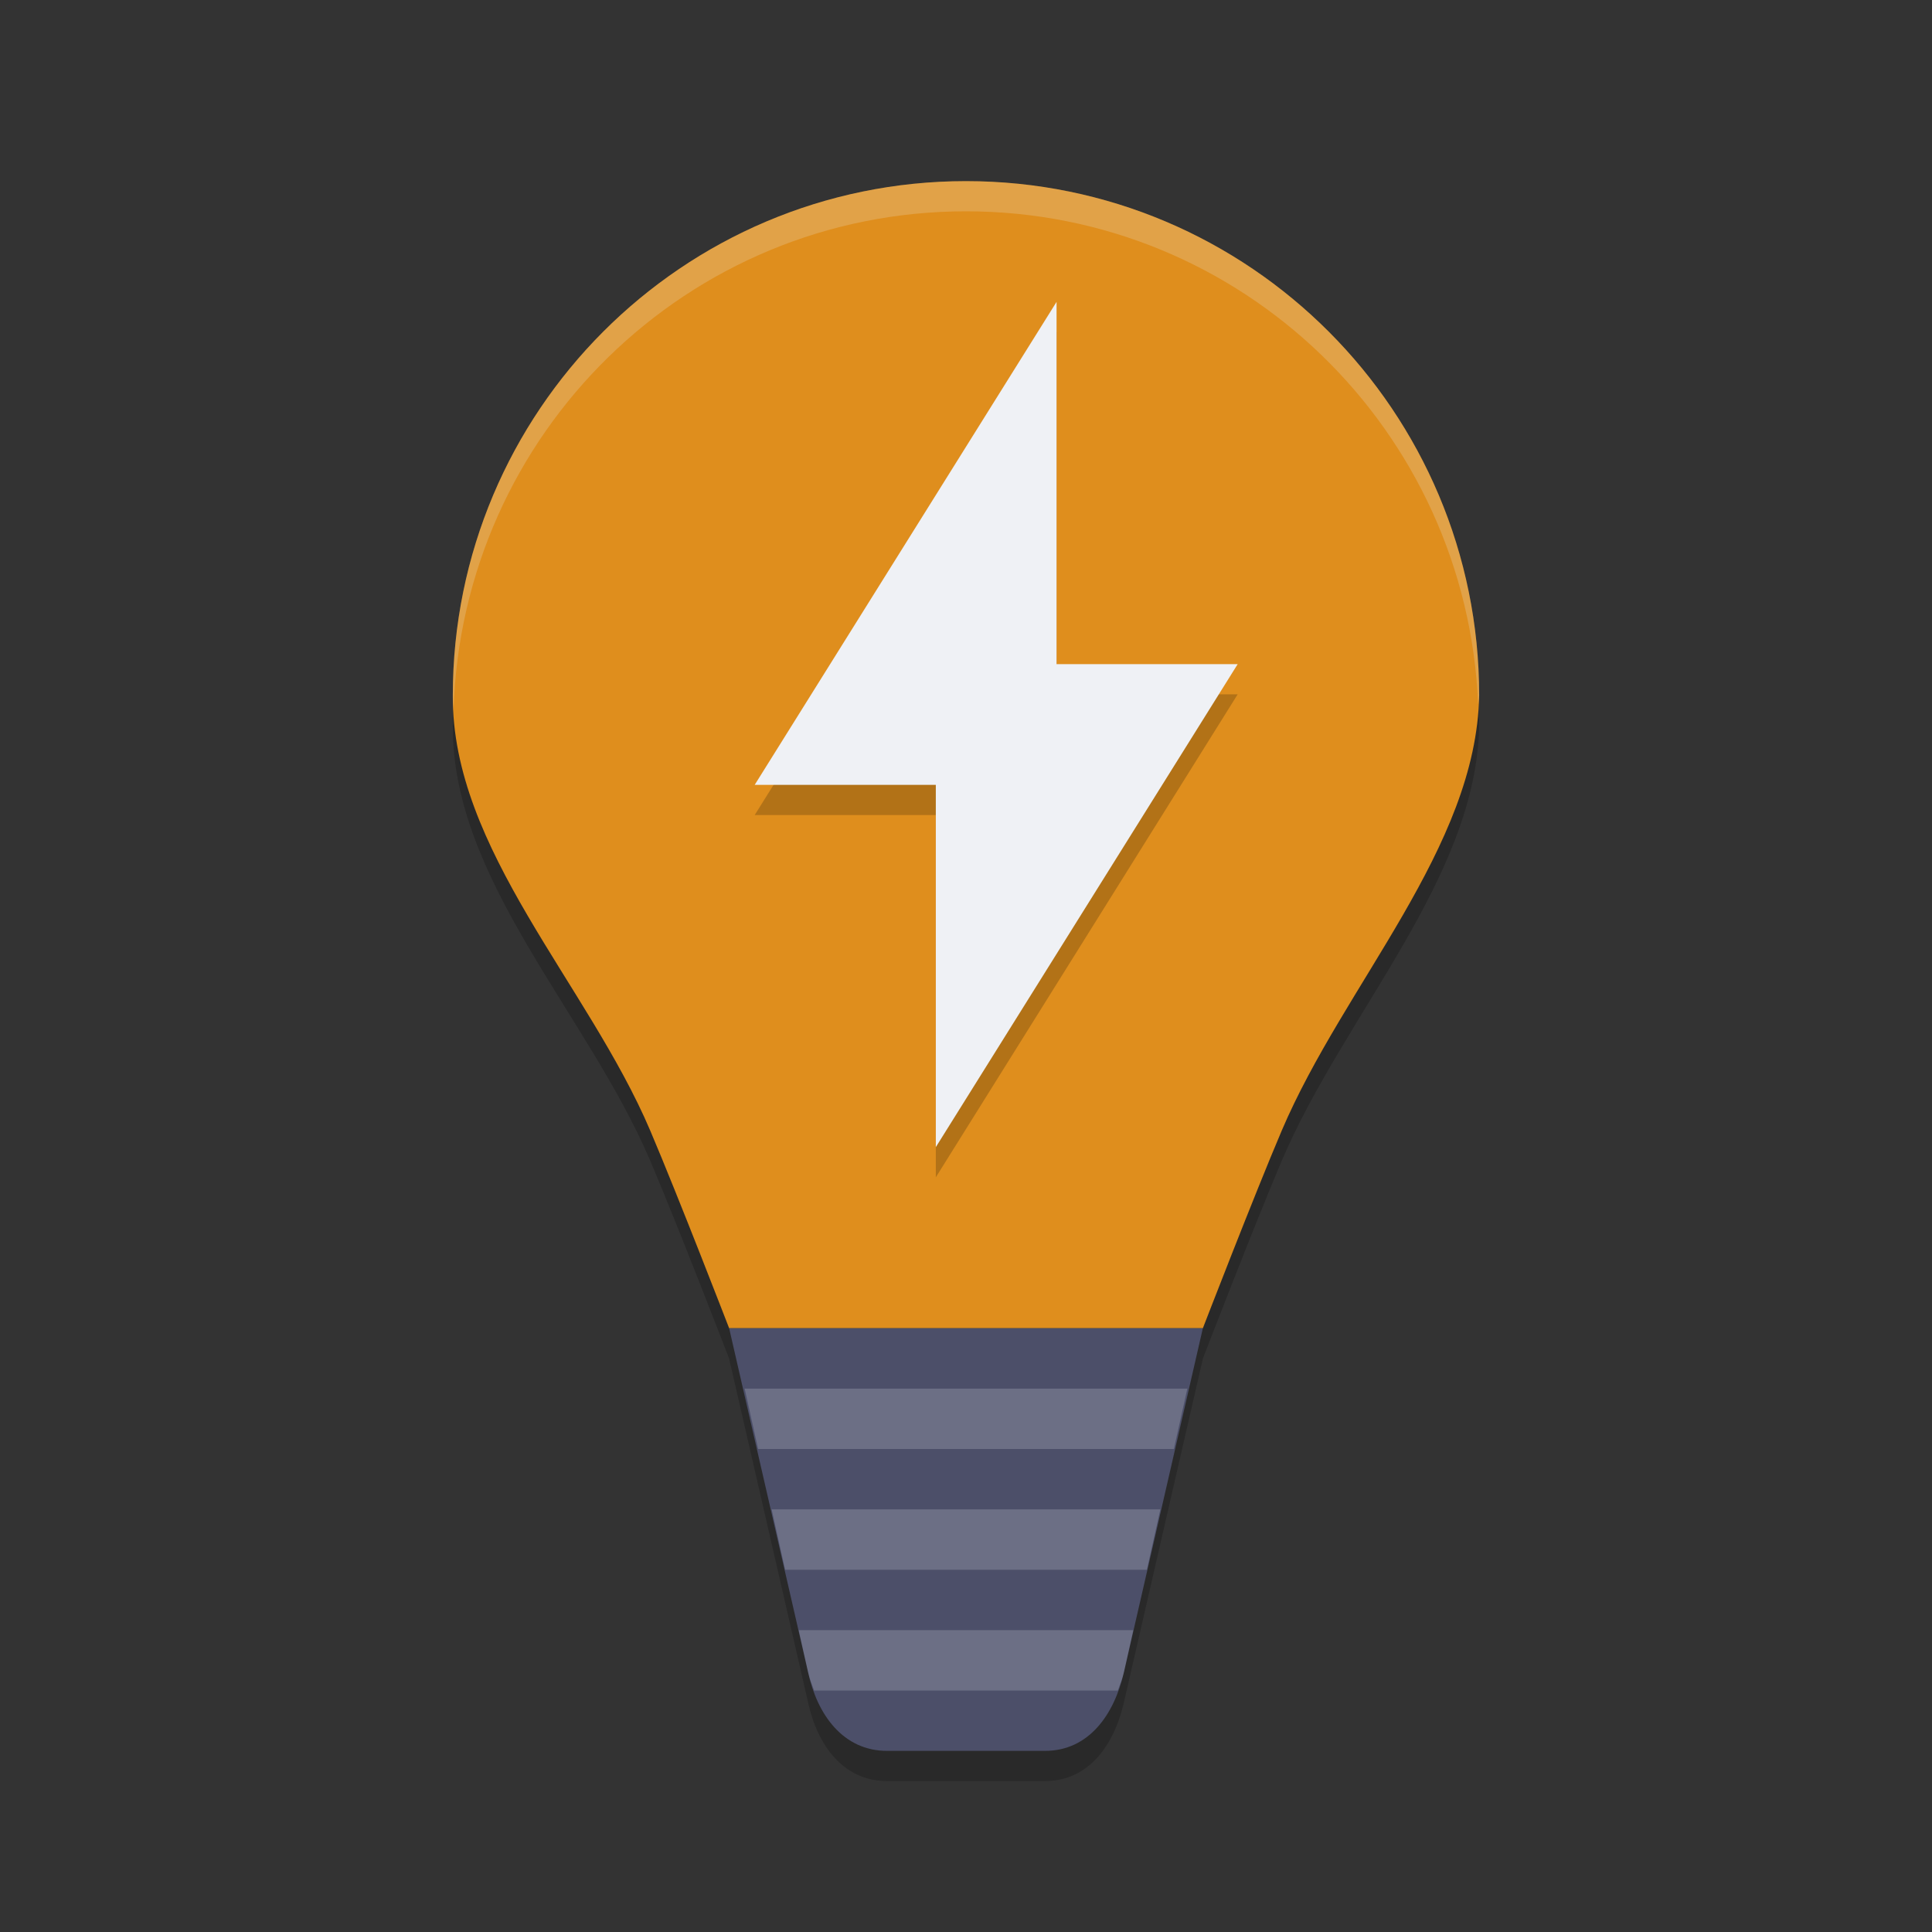 <svg xmlns="http://www.w3.org/2000/svg" width="64" height="64" version="1">
 <rect width="100%" height="100%" fill="#333333" stroke="none"/>
 <path style="opacity:0.2" d="m 48.93,22.622 c -0.4,4.808 -4.482,9.164 -6.47,13.828 -0.92,2.162 -2.612,6.55 -2.612,6.55 l -15.696,0 c 0,0 -1.692,-4.388 -2.612,-6.55 -1.935,-4.54 -5.999,-8.734 -6.489,-13.43 -0.02,0.338 -0.051,0.672 -0.051,1.016 -0.035,5.1 4.471,9.56 6.54,14.414 C 22.46,40.612 24.152,45 24.152,45 l 15.696,0 c 0,0 1.692,-4.388 2.612,-6.55 C 44.53,33.596 48.91,29.08 49,24.036 49,23.558 48.968,23.088 48.93,22.622 Z"/>
 <path style="opacity:0.2" d="m 24.152,45 2.618,11.398 C 27.074,57.806 27.934,59 29.382,59 l 5.236,0 c 1.448,0 2.29,-1.198 2.612,-2.602 l 2.618,-11.398 -0.462,0 -2.156,9.398 c -0.322,1.404 -1.164,2.602 -2.612,2.602 l -5.236,0 c -1.448,0 -2.308,-1.194 -2.612,-2.602 l -2.156,-9.398 -0.462,0 z"/>
 <path style="fill:#df8e1d" d="m 32,6 c -9.388,0 -17,7.627 -17,17.034 -0.035,5.102 4.47,9.56 6.538,14.414 0.922,2.164 2.616,6.552 2.616,6.552 l 15.692,0 c 0,0 1.694,-4.389 2.615,-6.552 2.068,-4.854 6.448,-9.368 6.538,-14.414 0,-9.407 -7.612,-17.034 -17,-17.034 z"/>
 <path style="fill:#4c4f69" d="m 39.846,44 -2.616,11.4 c -0.322,1.404 -1.166,2.6 -2.614,2.6 l -5.231,0 c -1.449,0 -2.312,-1.192 -2.615,-2.6 L 24.154,44 Z"/>
 <path style="opacity:0.2;fill:#eff1f5" d="m 24.668,46 0.446,2 13.772,0 0.446,-2 -14.664,0 z m 0.894,4 0.446,2 11.984,0 0.446,-2 -12.876,0 z m 0.896,4 0.312,1.398 c 0.046,0.212 0.128,0.404 0.198,0.602 l 10.06,0 c 0.072,-0.198 0.156,-0.39 0.202,-0.602 l 0.312,-1.398 -11.084,0 z"/>
 <path style="opacity:0.2;fill:#eff1f5" d="M 32 6 C 22.612 6 15 13.628 15 23.037 C 14.999 23.203 15.017 23.366 15.025 23.531 C 15.294 14.358 22.782 7 32 7 C 41.151 7 48.594 14.252 48.965 23.332 C 48.98 23.234 48.998 23.137 49 23.037 C 49 13.628 41.388 6 32 6 z"/>
 <path style="opacity:0.2;fill-rule:evenodd" d="m 35,11 -10,16 6,0 0,12 10,-16 -6,0 0,-12 z"/>
 <path style="fill:#eff1f5;fill-rule:evenodd" d="m 35,10 -10,16 6,0 0,12 10,-16 -6,0 0,-12 z"/>
</svg>
